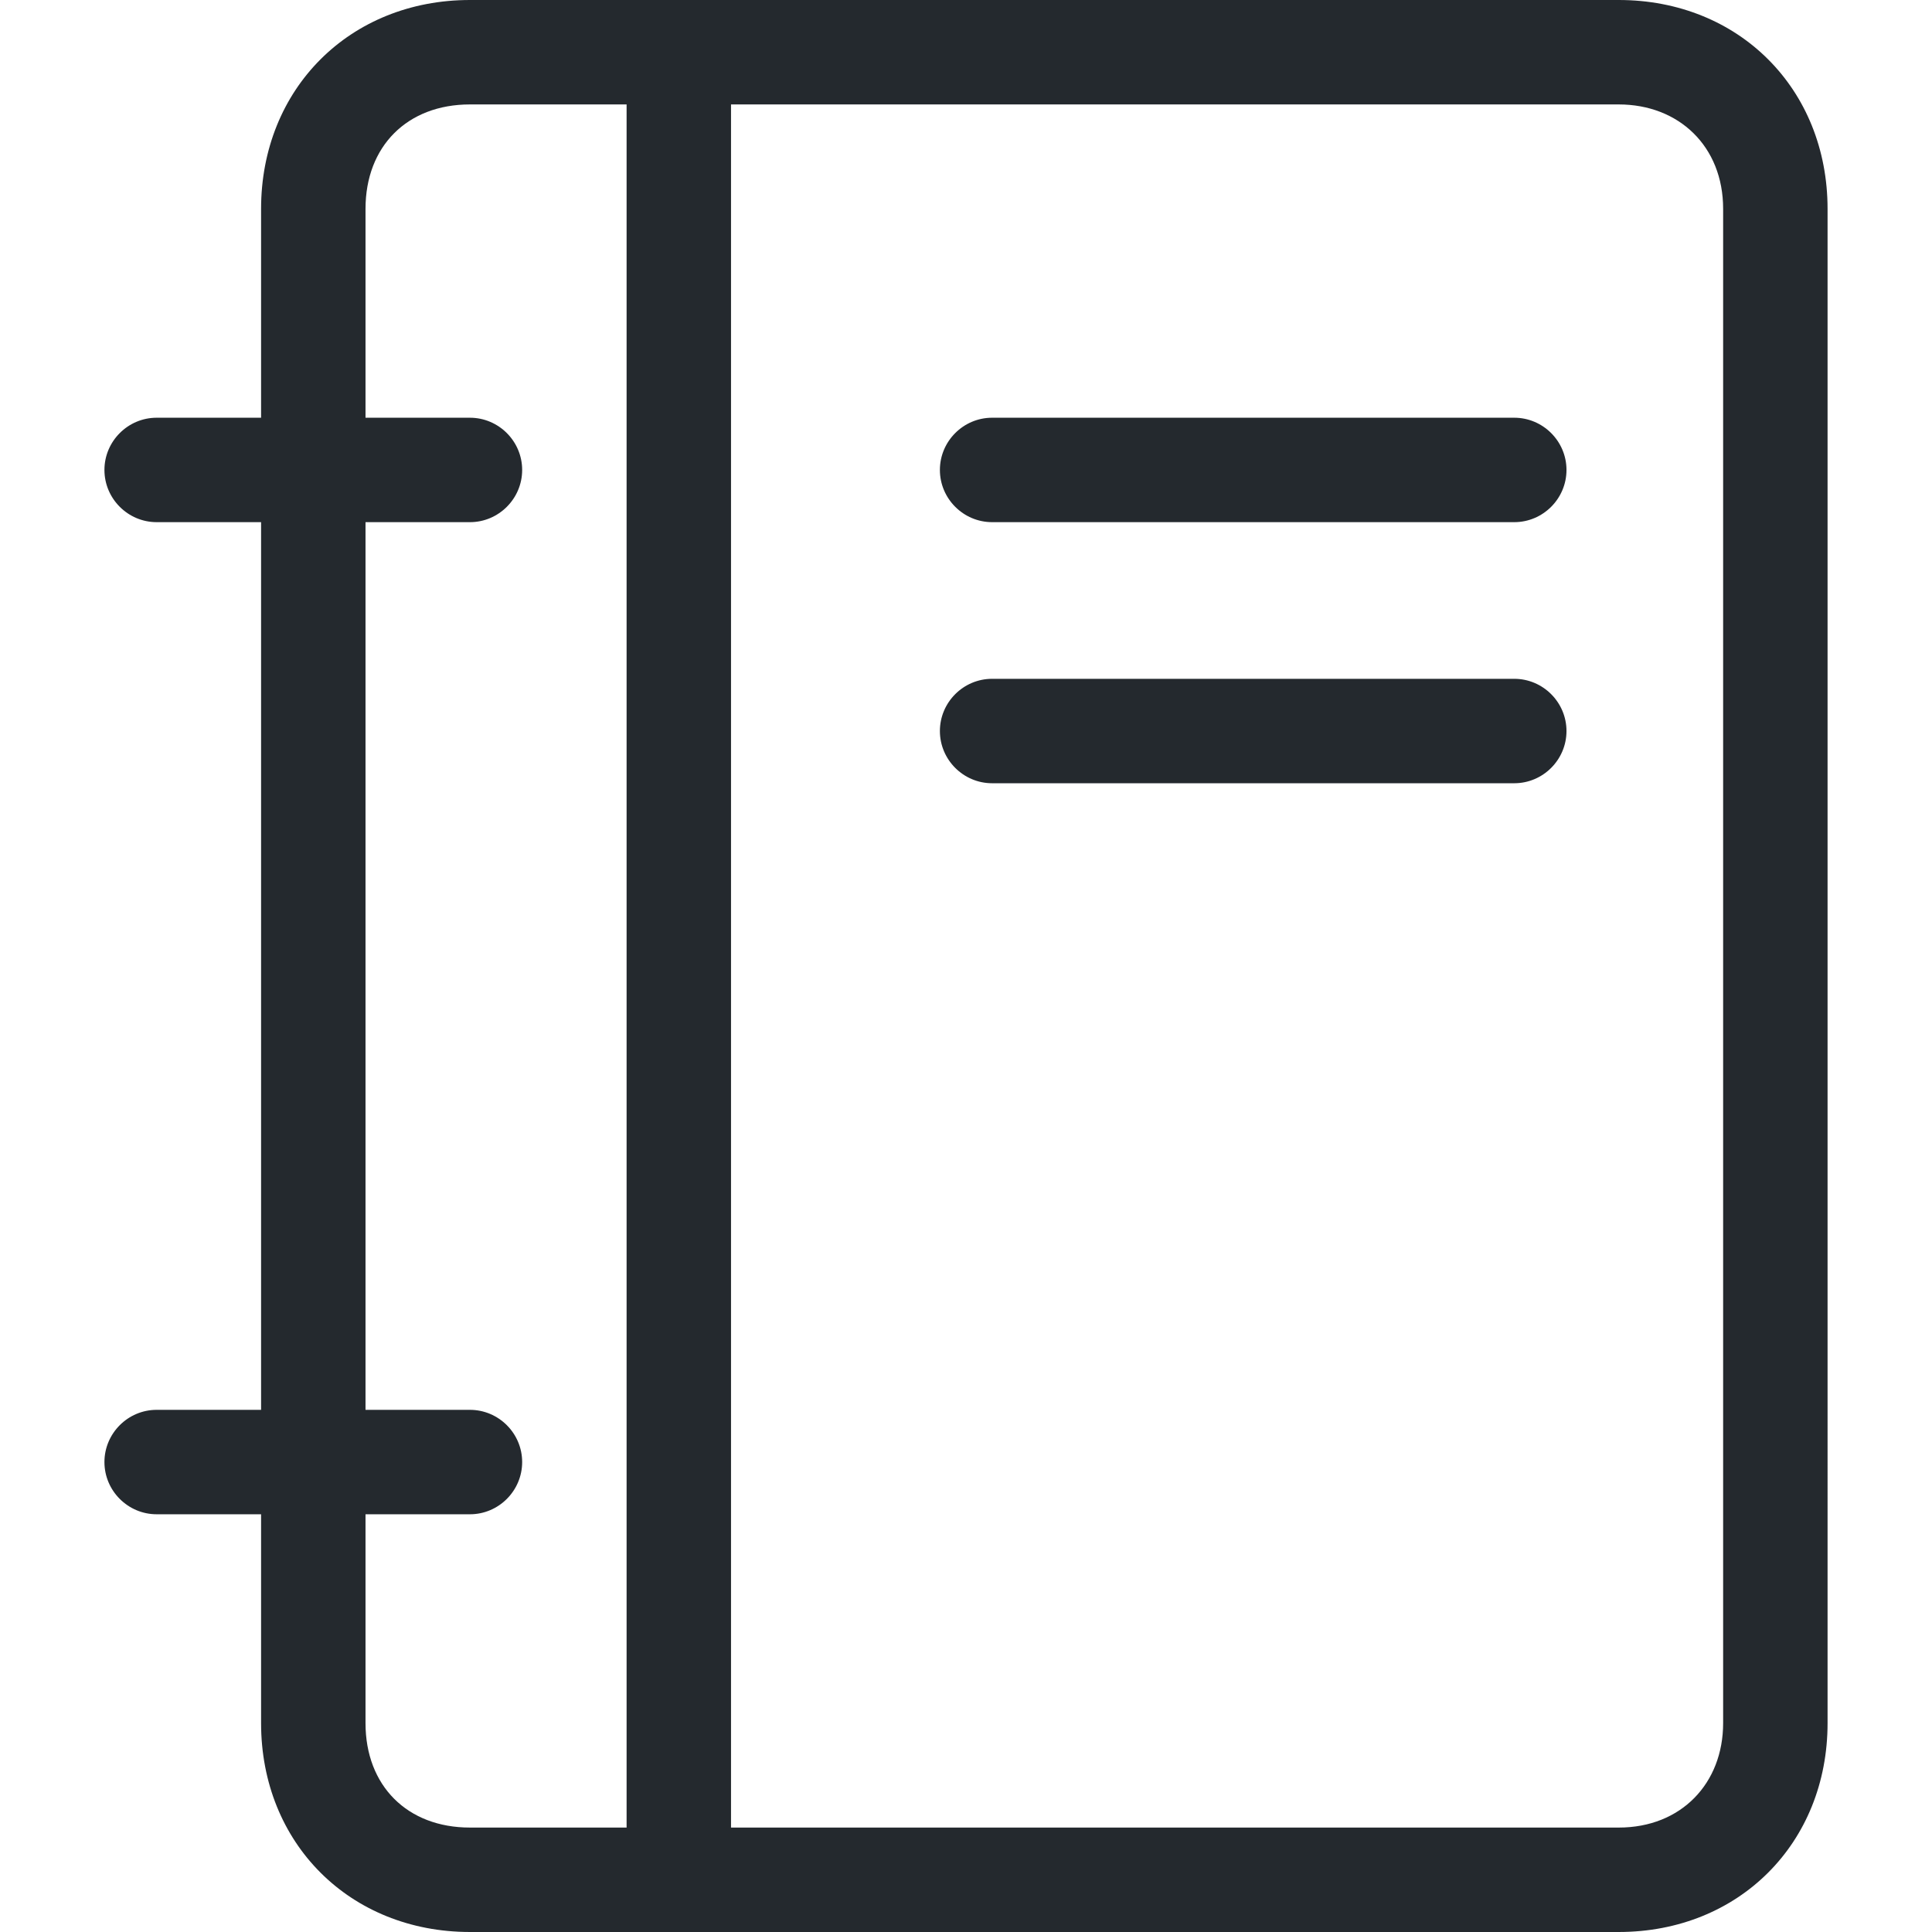 <?xml version="1.0"?>
<svg xmlns="http://www.w3.org/2000/svg" viewBox="0 0 74 74" fill="#24292e">
	<path d="M62 0H18c-4.6 0-8 3.4-8 8v8H6c-1.1 0-2 .9-2 2s.9 2 2 2h4v34H6c-1.1 0-2 .9-2 2s.9 2 2 2h4v8c0 4.6 3.4 8 8 8h44c4.6 0 8-3.4 8-8V8c0-4.6-3.4-8-8-8zM14 66v-8h4c1.1 0 2-.9 2-2s-.9-2-2-2h-4V20h4c1.1 0 2-.9 2-2s-.9-2-2-2h-4V8c0-2.4 1.6-4 4-4h6v66h-6c-2.4 0-4-1.6-4-4zm52 0c0 2.3-1.6 4-4 4H28V4h34c2.3 0 4 1.6 4 4zm-8-50H38c-1.1 0-2 .9-2 2s.9 2 2 2h20c1.1 0 2-.9 2-2s-.9-2-2-2zm0 10H38c-1.1 0-2 .9-2 2s.9 2 2 2h20c1.1 0 2-.9 2-2s-.9-2-2-2z"/>
</svg>